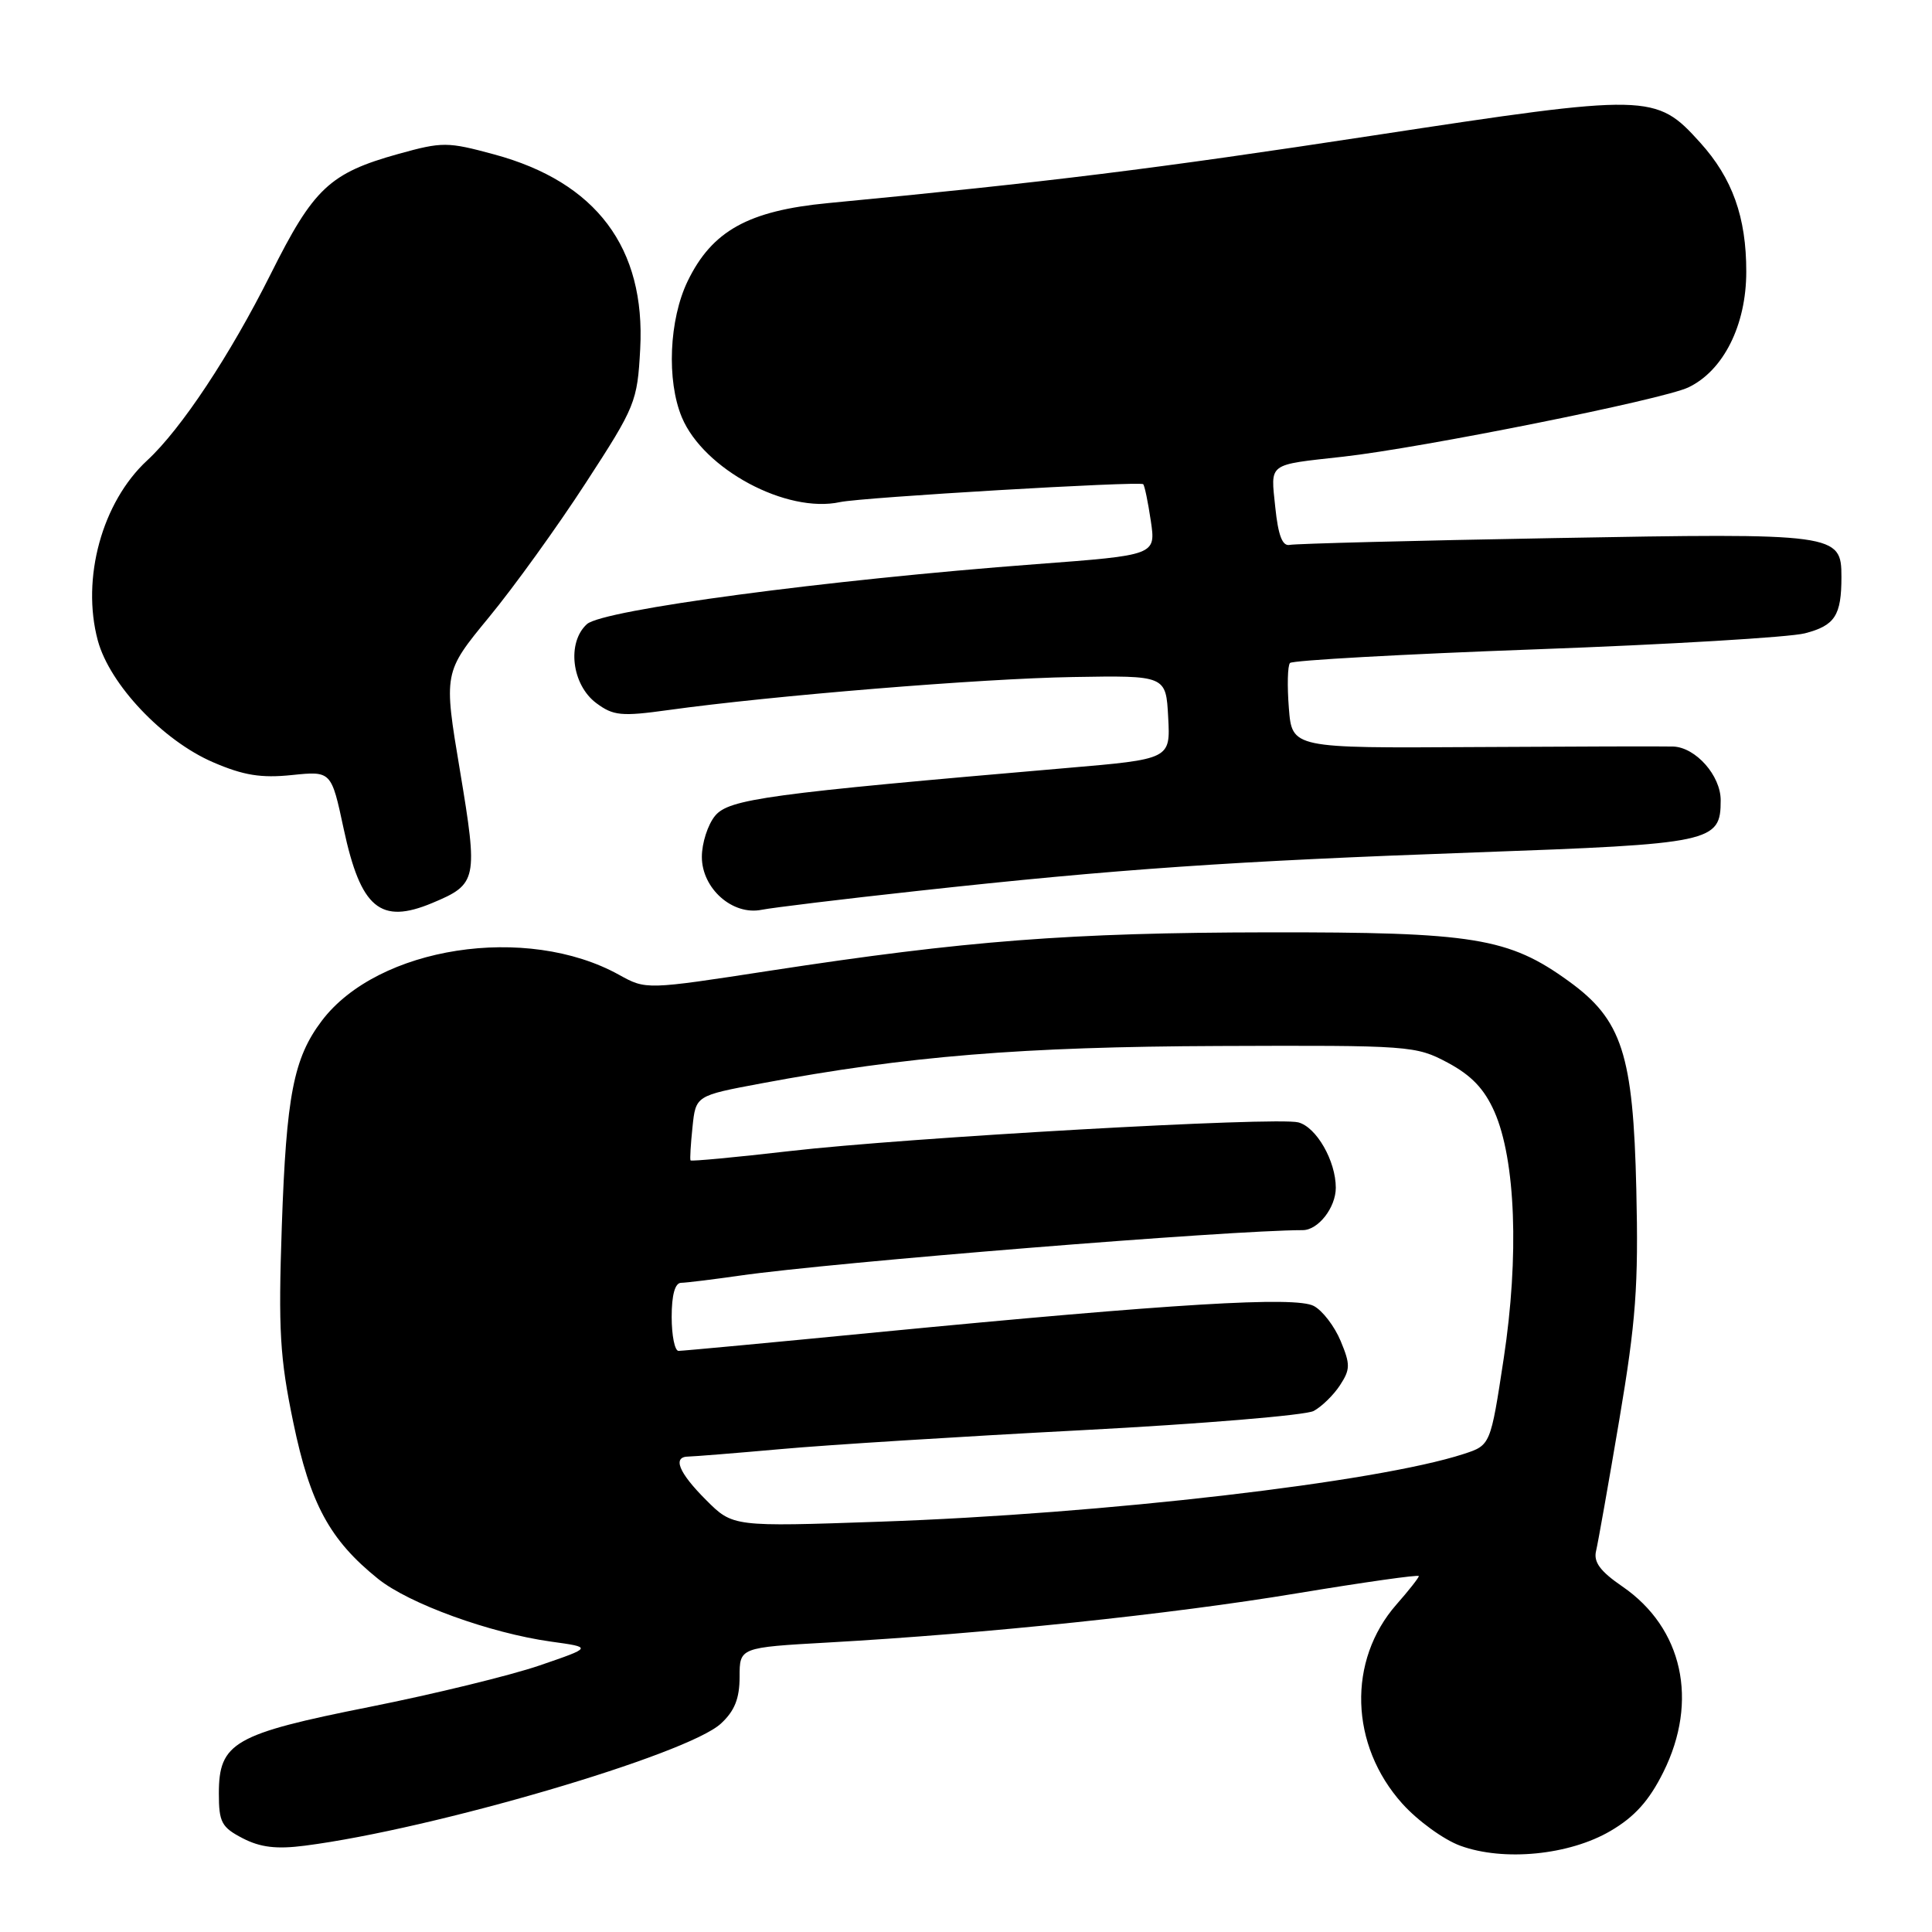 <?xml version="1.0" encoding="UTF-8" standalone="no"?>
<!DOCTYPE svg PUBLIC "-//W3C//DTD SVG 1.1//EN" "http://www.w3.org/Graphics/SVG/1.1/DTD/svg11.dtd" >
<svg xmlns="http://www.w3.org/2000/svg" xmlns:xlink="http://www.w3.org/1999/xlink" version="1.1" viewBox="0 0 256 256">
 <g >
 <path fill="currentColor"
d=" M 213.40 242.61 C 216.60 240.74 218.52 238.60 220.40 234.82 C 225.11 225.37 222.97 215.70 214.96 210.21 C 212.03 208.20 211.13 206.98 211.49 205.50 C 211.75 204.40 213.14 196.57 214.57 188.10 C 216.77 175.08 217.12 170.35 216.82 157.60 C 216.41 139.70 214.93 135.13 207.90 130.04 C 199.90 124.24 195.30 123.50 168.00 123.54 C 141.72 123.58 127.99 124.64 102.05 128.62 C 85.61 131.15 85.61 131.15 82.05 129.18 C 69.79 122.37 50.07 125.42 42.63 135.27 C 38.90 140.22 37.94 145.13 37.34 162.50 C 36.87 176.25 37.08 179.90 38.86 188.47 C 41.10 199.27 43.69 204.05 50.09 209.20 C 54.19 212.50 64.91 216.39 73.00 217.52 C 78.50 218.28 78.50 218.28 71.50 220.68 C 67.65 222.00 57.53 224.47 49.00 226.17 C 30.98 229.76 29.00 230.90 29.00 237.65 C 29.00 241.46 29.36 242.13 32.16 243.58 C 34.50 244.79 36.64 245.05 40.41 244.56 C 57.44 242.37 91.10 232.49 95.53 228.38 C 97.34 226.71 98.00 225.06 98.00 222.20 C 98.00 218.30 98.00 218.30 109.75 217.64 C 130.65 216.46 155.12 213.90 171.75 211.14 C 180.69 209.66 188.00 208.62 188.00 208.84 C 188.00 209.06 186.67 210.75 185.04 212.60 C 178.52 220.03 178.85 231.23 185.81 238.99 C 187.84 241.25 191.30 243.77 193.50 244.57 C 199.25 246.67 207.93 245.82 213.40 242.61 Z  M 57.28 119.65 C 63.24 117.16 63.36 116.59 60.95 102.13 C 58.77 89.11 58.77 89.11 64.78 81.80 C 68.09 77.79 73.86 69.78 77.61 64.00 C 84.21 53.85 84.45 53.26 84.83 46.24 C 85.55 32.83 79.01 24.12 65.48 20.46 C 59.29 18.78 58.62 18.78 52.81 20.39 C 43.67 22.94 41.56 24.92 35.85 36.35 C 30.48 47.07 24.01 56.84 19.51 61.00 C 13.52 66.53 10.75 76.65 12.96 84.87 C 14.54 90.70 21.58 98.14 28.25 101.01 C 32.26 102.74 34.60 103.12 38.66 102.70 C 43.90 102.16 43.90 102.16 45.54 109.83 C 47.80 120.36 50.40 122.53 57.28 119.65 Z  M 121.50 118.06 C 147.93 115.16 163.15 114.11 195.47 112.95 C 226.98 111.82 228.00 111.61 228.00 106.03 C 228.00 102.77 224.69 99.03 221.71 98.92 C 220.49 98.88 208.63 98.91 195.35 98.99 C 171.20 99.14 171.20 99.14 170.78 93.82 C 170.55 90.89 170.61 88.21 170.93 87.85 C 171.24 87.50 185.90 86.68 203.50 86.04 C 221.10 85.40 237.14 84.44 239.15 83.92 C 243.14 82.89 244.00 81.56 244.00 76.45 C 244.00 70.70 243.42 70.62 205.91 71.30 C 187.41 71.63 171.66 72.04 170.90 72.20 C 169.93 72.41 169.37 70.98 168.98 67.21 C 168.37 61.26 167.86 61.64 178.00 60.51 C 188.44 59.34 220.31 52.95 223.70 51.34 C 228.36 49.13 231.39 43.09 231.39 36.00 C 231.40 28.78 229.55 23.61 225.27 18.88 C 219.40 12.38 218.59 12.37 181.92 17.96 C 152.90 22.39 138.93 24.12 109.74 26.91 C 99.15 27.92 94.35 30.59 91.12 37.25 C 88.66 42.34 88.31 50.42 90.35 55.30 C 93.23 62.18 104.22 68.07 111.31 66.53 C 114.22 65.90 151.06 63.73 151.48 64.16 C 151.67 64.35 152.12 66.54 152.49 69.03 C 153.16 73.56 153.16 73.56 137.33 74.75 C 109.43 76.85 79.88 80.80 77.77 82.70 C 75.08 85.14 75.75 90.75 79.03 93.18 C 81.27 94.84 82.34 94.95 88.53 94.09 C 102.26 92.18 130.03 89.91 142.15 89.71 C 154.50 89.50 154.50 89.50 154.79 95.05 C 155.09 100.59 155.09 100.59 141.29 101.77 C 101.75 105.17 96.59 105.87 94.75 108.10 C 93.79 109.27 93.00 111.71 93.00 113.54 C 93.00 117.74 97.08 121.34 100.93 120.55 C 102.35 120.27 111.60 119.14 121.50 118.06 Z  M 93.56 198.76 C 89.90 195.10 89.06 193.00 91.25 193.00 C 91.94 192.99 97.45 192.55 103.50 192.01 C 109.55 191.46 127.47 190.34 143.32 189.51 C 159.17 188.68 173.01 187.53 174.07 186.96 C 175.13 186.39 176.70 184.86 177.55 183.56 C 178.93 181.45 178.94 180.80 177.64 177.68 C 176.83 175.74 175.24 173.66 174.09 173.05 C 171.67 171.75 155.62 172.72 116.16 176.54 C 102.23 177.90 90.42 179.00 89.91 179.00 C 89.41 179.00 89.00 176.97 89.00 174.50 C 89.00 171.58 89.44 169.99 90.25 169.98 C 90.94 169.97 94.42 169.54 98.00 169.03 C 110.33 167.26 163.10 163.00 172.62 163.00 C 174.67 163.00 177.00 160.01 177.00 157.38 C 177.00 153.83 174.43 149.34 172.03 148.72 C 169.15 147.96 120.18 150.73 104.59 152.53 C 97.49 153.35 91.60 153.90 91.50 153.76 C 91.40 153.62 91.52 151.63 91.76 149.34 C 92.19 145.18 92.19 145.18 100.85 143.56 C 120.25 139.93 135.39 138.70 161.50 138.60 C 186.85 138.50 187.61 138.56 191.83 140.81 C 194.97 142.49 196.68 144.28 198.02 147.31 C 200.83 153.70 201.31 166.44 199.25 180.00 C 197.50 191.50 197.50 191.50 193.94 192.66 C 182.48 196.40 146.24 200.61 116.64 201.63 C 97.11 202.31 97.11 202.31 93.56 198.76 Z "/>
</g>
</svg>